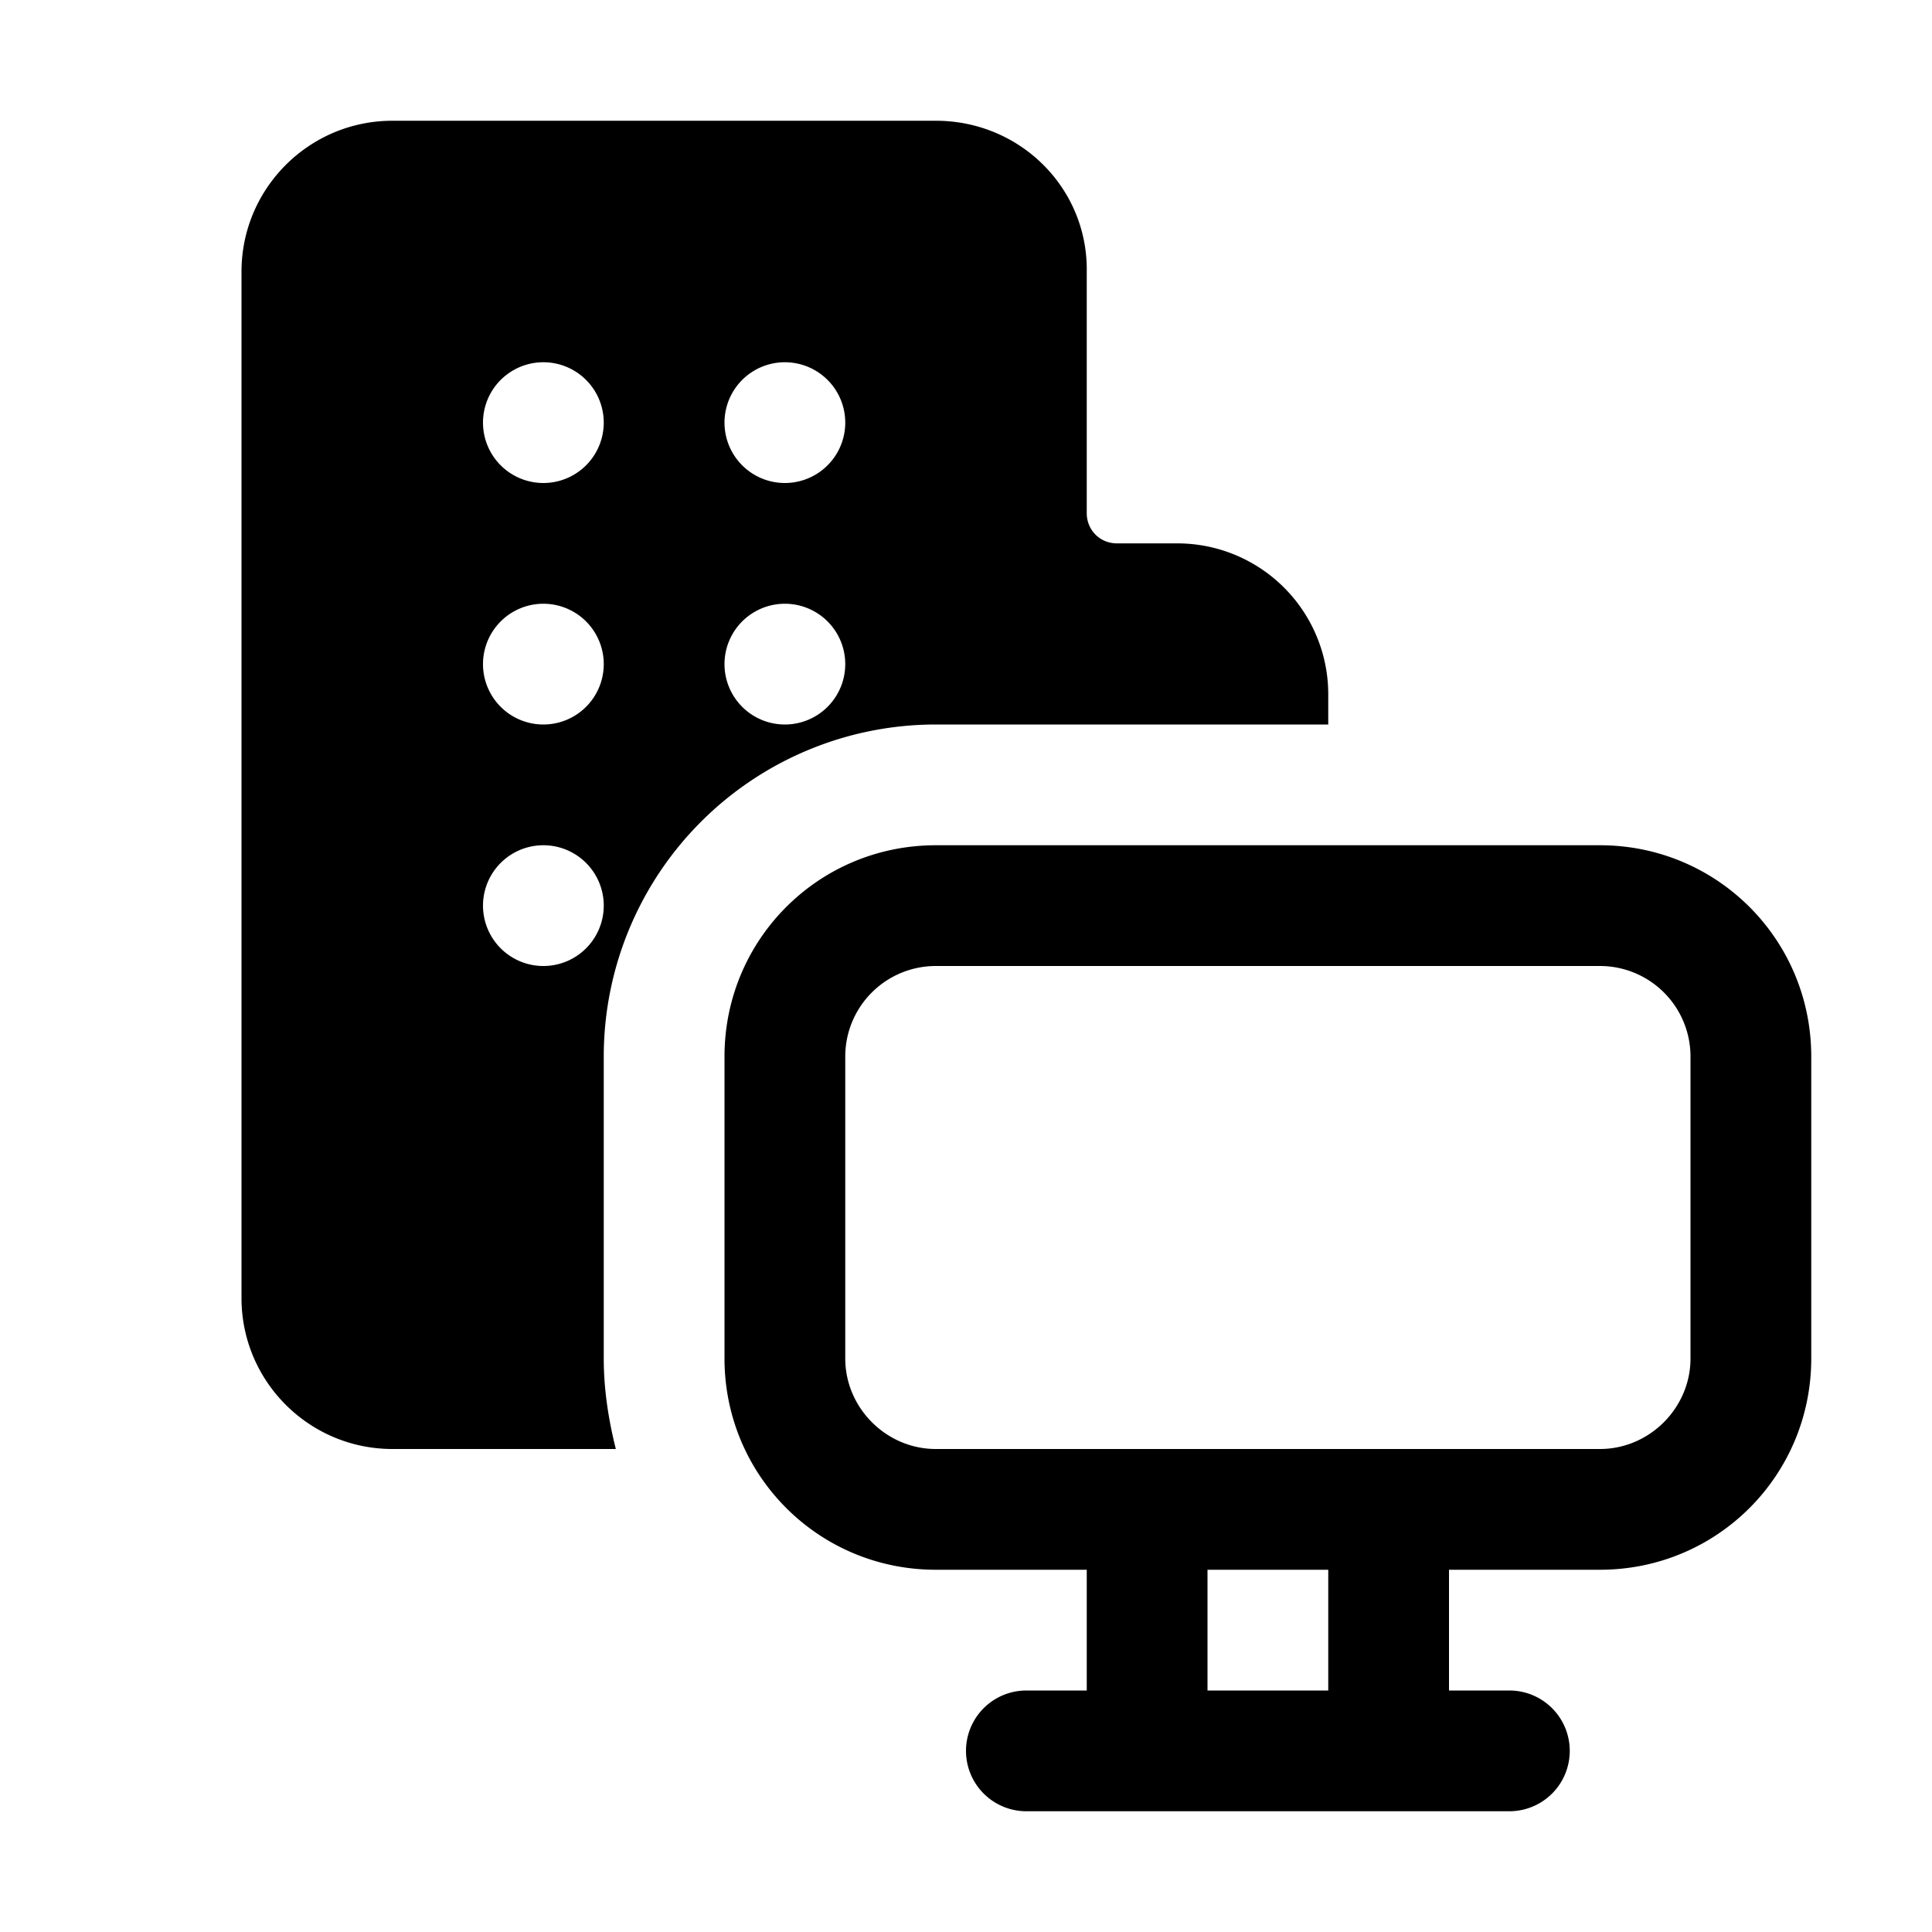 <svg width="16" height="16" viewBox="0 0 16 16" xmlns="http://www.w3.org/2000/svg"><path d="M2 2.25C2 1.56 2.56 1 3.25 1h4.5c.7 0 1.26.56 1.25 1.25v2c0 .14.11.25.25.25h.5A1.25 1.25 0 0 1 11 5.75V6H7.75A2.75 2.75 0 0 0 5 8.75v2.5c0 .26.04.51.1.75H3.25C2.56 12 2 11.44 2 10.75v-8.5ZM4 3.5a.5.5 0 1 0 1 0 .5.5 0 0 0-1 0ZM4.5 6a.5.5 0 1 0 0-1 .5.5 0 0 0 0 1ZM4 7.5a.5.5 0 1 0 1 0 .5.5 0 0 0-1 0ZM6.5 4a.5.5 0 1 0 0-1 .5.5 0 0 0 0 1ZM6 5.5a.5.5 0 1 0 1 0 .5.5 0 0 0-1 0Zm0 3.25C6 7.78 6.78 7 7.75 7h5.5c.97 0 1.75.78 1.75 1.75v2.5c0 .97-.78 1.75-1.75 1.75H12v1h.5a.5.5 0 0 1 0 1h-4a.5.5 0 0 1 0-1H9v-1H7.75C6.78 13 6 12.22 6 11.25v-2.5ZM7.75 12h5.5c.41 0 .75-.34.75-.75v-2.5a.75.75 0 0 0-.75-.75h-5.5a.75.75 0 0 0-.75.75v2.5c0 .41.34.75.75.75ZM11 14v-1h-1v1h1Z"/></svg>